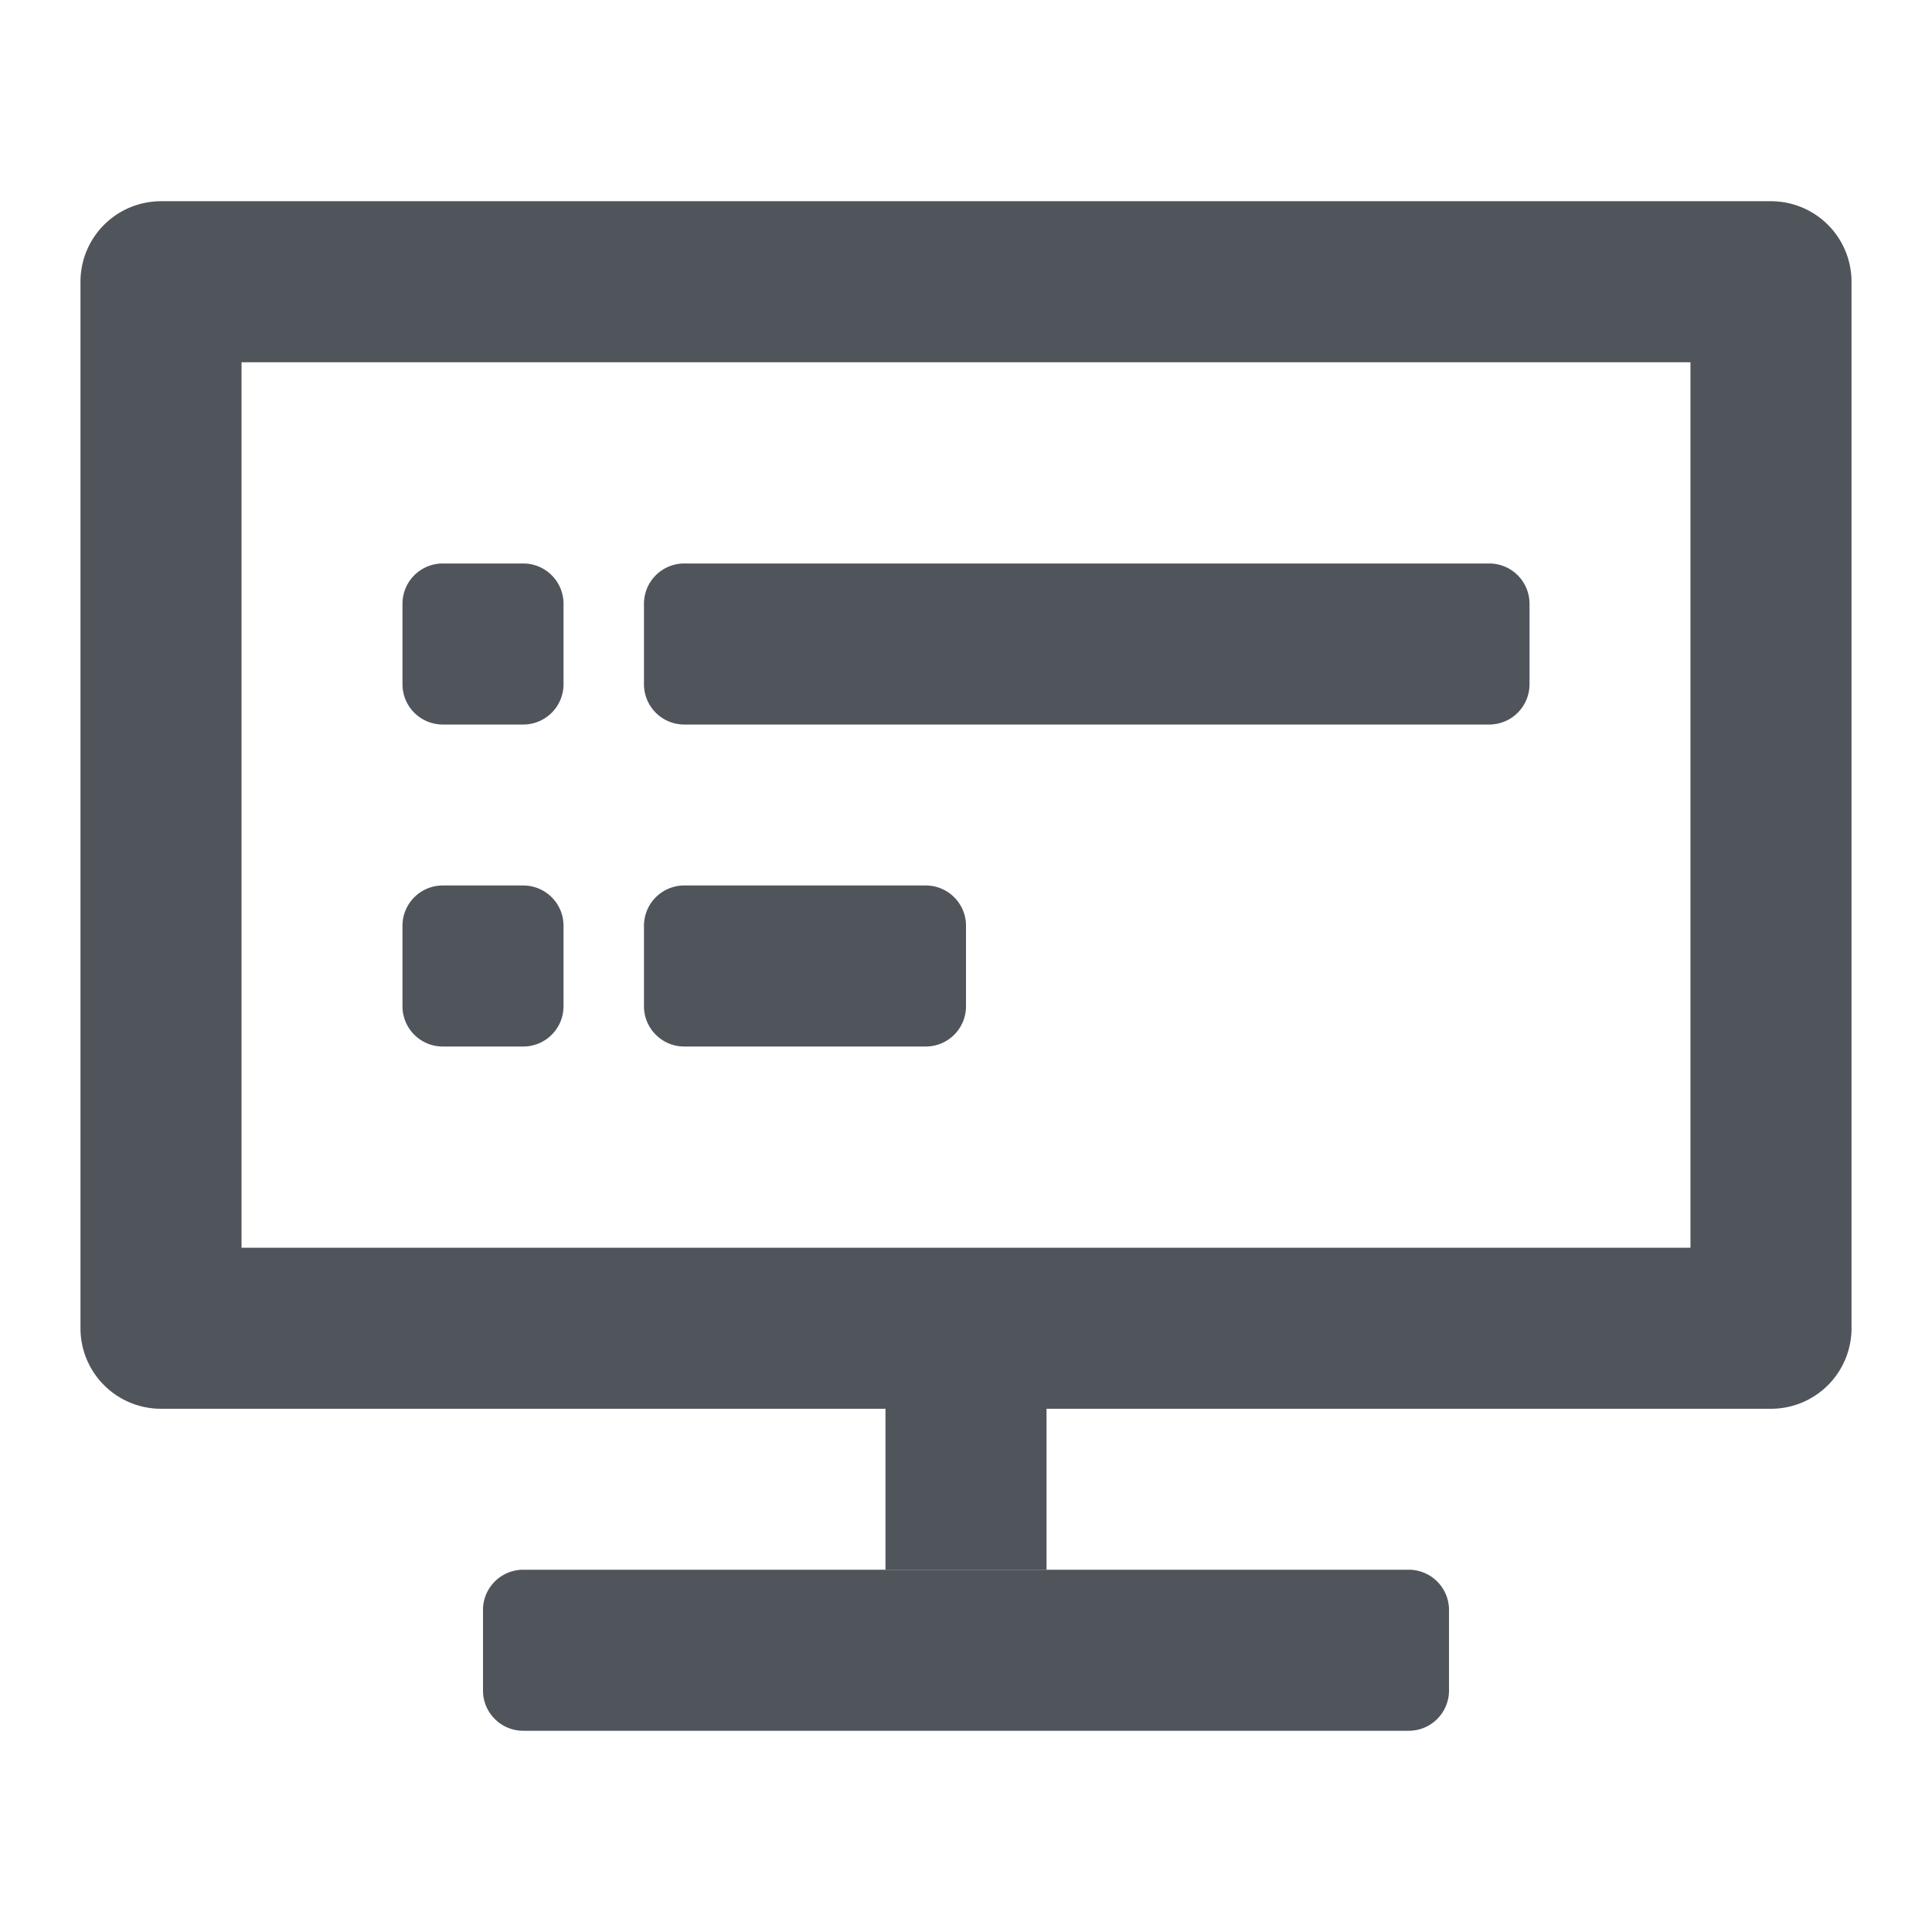 <svg xmlns="http://www.w3.org/2000/svg" viewBox="0 0 24 24"><path fill="#646A73" d="M1 3.5a1 1 0 0 1 1-1h20a1 1 0 0 1 1 1v13a1 1 0 0 1-1 1H2a1 1 0 0 1-1-1v-13Zm2 1v11h18v-11H3Z" clip-rule="evenodd" fill-rule="evenodd"/><path fill-opacity=".2" fill="#000" d="M1 3.5a1 1 0 0 1 1-1h20a1 1 0 0 1 1 1v13a1 1 0 0 1-1 1H2a1 1 0 0 1-1-1v-13Zm2 1v11h18v-11H3Z" clip-rule="evenodd" fill-rule="evenodd"/><path fill="#646A73" d="M5.5 9a.5.5 0 0 1-.5-.5v-1a.5.5 0 0 1 .5-.5h1a.5.5 0 0 1 .5.5v1a.5.5 0 0 1-.5.5h-1Z" clip-rule="evenodd" fill-rule="evenodd"/><path fill-opacity=".2" fill="#000" d="M5.5 9a.5.5 0 0 1-.5-.5v-1a.5.5 0 0 1 .5-.5h1a.5.5 0 0 1 .5.5v1a.5.5 0 0 1-.5.5h-1Z" clip-rule="evenodd" fill-rule="evenodd"/><path fill="#646A73" d="M5.5 13a.5.5 0 0 1-.5-.5v-1a.5.5 0 0 1 .5-.5h1a.5.5 0 0 1 .5.5v1a.5.5 0 0 1-.5.5h-1Z" clip-rule="evenodd" fill-rule="evenodd"/><path fill-opacity=".2" fill="#000" d="M5.5 13a.5.5 0 0 1-.5-.5v-1a.5.5 0 0 1 .5-.5h1a.5.5 0 0 1 .5.5v1a.5.5 0 0 1-.5.5h-1Z" clip-rule="evenodd" fill-rule="evenodd"/><path fill="#646A73" d="M11 19.5v-3h2v3h-2Z" clip-rule="evenodd" fill-rule="evenodd"/><path fill-opacity=".2" fill="#000" d="M11 19.5v-3h2v3h-2Z" clip-rule="evenodd" fill-rule="evenodd"/><path fill="#646A73" d="M12 12.5a.5.5 0 0 1-.5.5h-3a.5.5 0 0 1-.5-.5v-1a.5.5 0 0 1 .5-.5h3a.5.5 0 0 1 .5.5v1Z" clip-rule="evenodd" fill-rule="evenodd"/><path fill-opacity=".2" fill="#000" d="M12 12.5a.5.5 0 0 1-.5.5h-3a.5.5 0 0 1-.5-.5v-1a.5.5 0 0 1 .5-.5h3a.5.5 0 0 1 .5.5v1Z" clip-rule="evenodd" fill-rule="evenodd"/><path fill="#646A73" d="M19 8.5a.5.5 0 0 1-.5.5h-10a.5.5 0 0 1-.5-.5v-1a.5.5 0 0 1 .5-.5h10a.5.5 0 0 1 .5.5v1Z" clip-rule="evenodd" fill-rule="evenodd"/><path fill-opacity=".2" fill="#000" d="M19 8.5a.5.5 0 0 1-.5.5h-10a.5.5 0 0 1-.5-.5v-1a.5.5 0 0 1 .5-.5h10a.5.5 0 0 1 .5.5v1Z" clip-rule="evenodd" fill-rule="evenodd"/><path fill="#646A73" d="M18 21a.5.5 0 0 1-.5.5h-11A.5.5 0 0 1 6 21v-1a.5.5 0 0 1 .5-.5h11a.5.5 0 0 1 .5.5v1Z" clip-rule="evenodd" fill-rule="evenodd"/><path fill-opacity=".2" fill="#000" d="M18 21a.5.5 0 0 1-.5.5h-11A.5.5 0 0 1 6 21v-1a.5.5 0 0 1 .5-.5h11a.5.5 0 0 1 .5.5v1Z" clip-rule="evenodd" fill-rule="evenodd"/></svg>